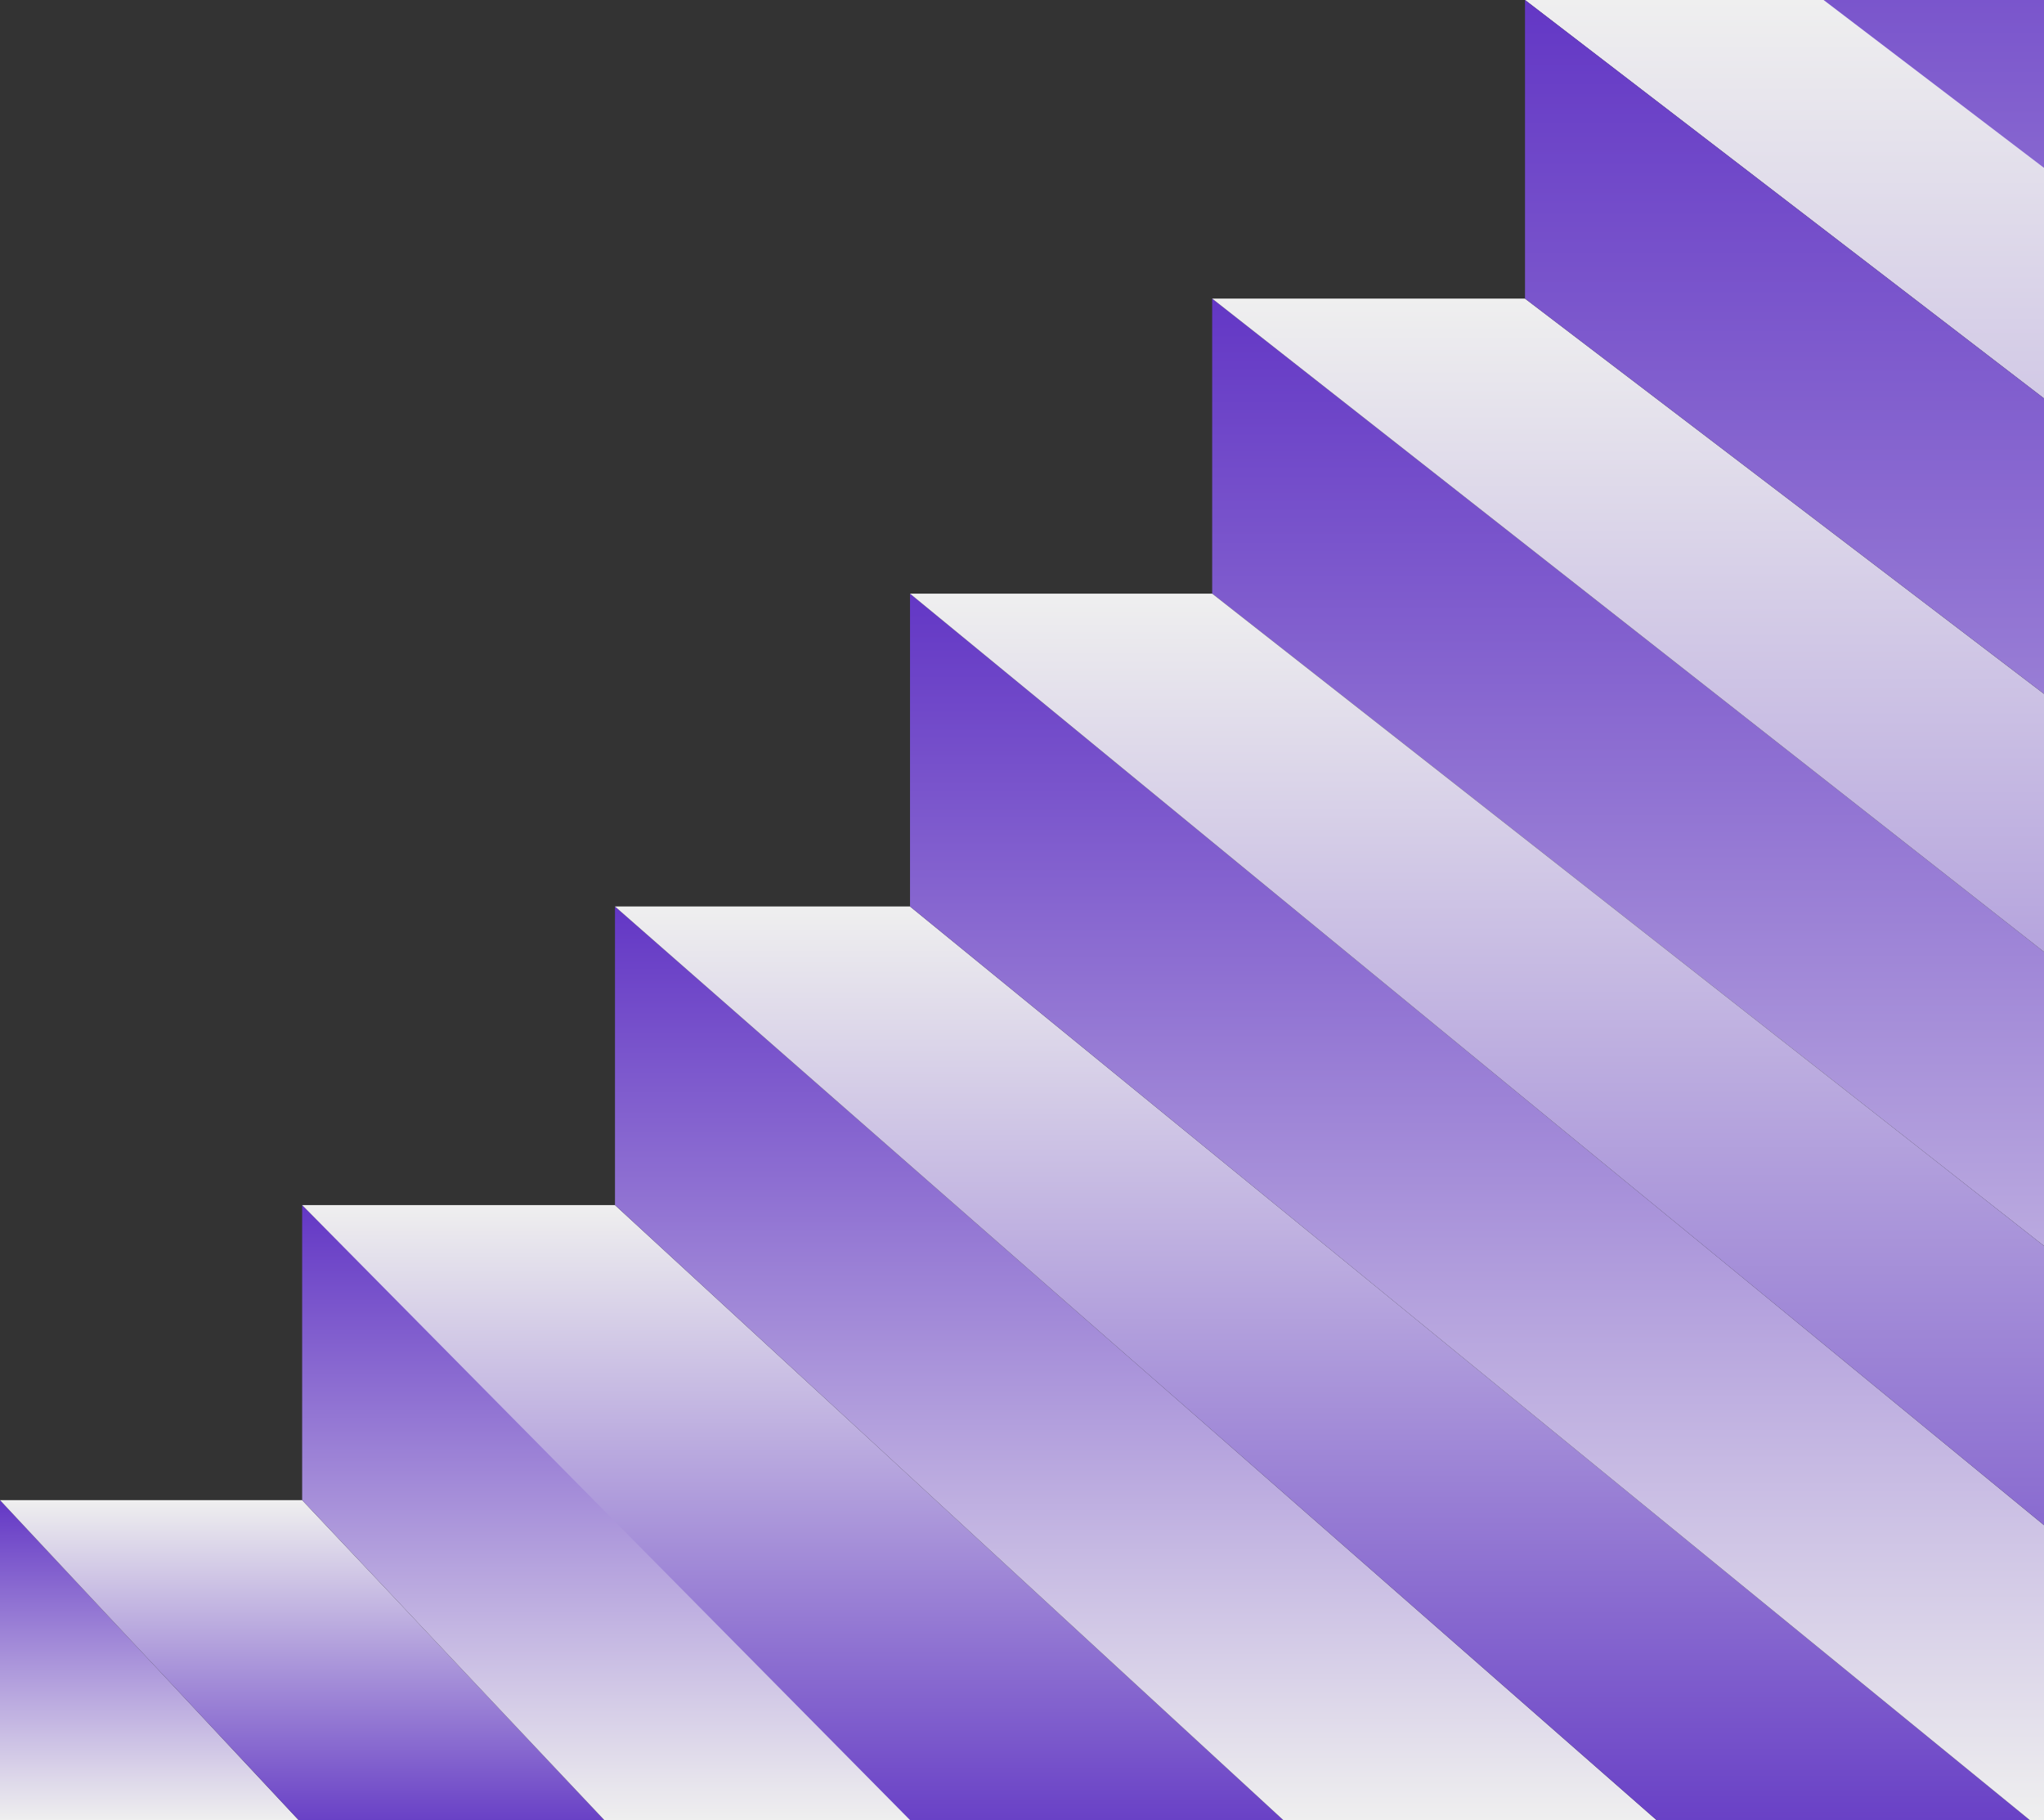 <svg xmlns="http://www.w3.org/2000/svg" fill="none" viewBox="0 0 575 512">
  <rect x="0" y="0" width="575" height="512" fill="#333333" stroke="none"/>
  <g clip-path="url(#GXA_TaCH9iwa)">
    <path d="M0 422l84 90H0v-90z" fill="url(#GXA_TaCH9iwb)"/>
    <path d="M0 422h85l85 90H84L0 422z" fill="url(#GXA_TaCH9iwc)"/>
    <path d="M85 422v-83l173 173h-88l-85-90z" fill="url(#GXA_TaCH9iwd)"/>
    <path d="M85 339h88l188 173H256L85 339z" fill="url(#GXA_TaCH9iwe)"/>
    <path d="M173 339v-84l293 257H361L173 339z" fill="url(#GXA_TaCH9iwf)"/>
    <path d="M173 255h83l315 257H466L173 255z" fill="url(#GXA_TaCH9iwg)"/>
    <path d="M256 255v-88l420 345H571L256 255z" fill="url(#GXA_TaCH9iwh)"/>
    <path d="M341 167V84l545 428H781L341 167z" fill="url(#GXA_TaCH9iwi)"/>
    <path d="M341 84h88l562 428H886L341 84z" fill="url(#GXA_TaCH9iwj)"/>
    <path d="M429 0h86l686 512h-105L429 0z" fill="url(#GXA_TaCH9iwk)"/>
    <path d="M429 84V0l667 512H991L429 84z" fill="url(#GXA_TaCH9iwl)"/>
    <path d="M256 167h85l440 345H676L256 167z" fill="url(#GXA_TaCH9iwm)"/>
    <path d="M513 0v-84l667 512h-105L513 0z" fill="url(#GXA_TaCH9iwn)"/>
  </g>
  <defs>
    <linearGradient id="GXA_TaCH9iwb" x1="42" y1="422" x2="42" y2="512" gradientUnits="userSpaceOnUse">
      <stop stop-color="#6337C5"/>
      <stop offset="1" stop-color="#EFEFEF"/>
    </linearGradient>
    <linearGradient id="GXA_TaCH9iwc" x1="85" y1="422" x2="85" y2="512" gradientUnits="userSpaceOnUse">
      <stop stop-color="#EFEFEF"/>
      <stop offset="1" stop-color="#6941C6"/>
    </linearGradient>
    <linearGradient id="GXA_TaCH9iwd" x1="171.5" y1="339" x2="171.5" y2="512" gradientUnits="userSpaceOnUse">
      <stop stop-color="#6337C5"/>
      <stop offset="1" stop-color="#EFEFEF"/>
    </linearGradient>
    <linearGradient id="GXA_TaCH9iwe" x1="223" y1="339" x2="223" y2="512" gradientUnits="userSpaceOnUse">
      <stop stop-color="#EFEFEF"/>
      <stop offset="1" stop-color="#6941C6"/>
    </linearGradient>
    <linearGradient id="GXA_TaCH9iwf" x1="319.5" y1="255" x2="319.5" y2="512" gradientUnits="userSpaceOnUse">
      <stop stop-color="#6337C5"/>
      <stop offset="1" stop-color="#EFEFEF"/>
    </linearGradient>
    <linearGradient id="GXA_TaCH9iwg" x1="372" y1="255" x2="372" y2="512" gradientUnits="userSpaceOnUse">
      <stop stop-color="#EFEFEF"/>
      <stop offset="1" stop-color="#6941C6"/>
    </linearGradient>
    <linearGradient id="GXA_TaCH9iwh" x1="466" y1="167" x2="466" y2="512" gradientUnits="userSpaceOnUse">
      <stop stop-color="#6337C5"/>
      <stop offset="1" stop-color="#EFEFEF"/>
    </linearGradient>
    <linearGradient id="GXA_TaCH9iwi" x1="613.5" y1="84" x2="613.5" y2="512" gradientUnits="userSpaceOnUse">
      <stop stop-color="#6337C5"/>
      <stop offset="1" stop-color="#EFEFEF"/>
    </linearGradient>
    <linearGradient id="GXA_TaCH9iwj" x1="666" y1="84" x2="666" y2="512" gradientUnits="userSpaceOnUse">
      <stop stop-color="#EFEFEF"/>
      <stop offset="1" stop-color="#6941C6"/>
    </linearGradient>
    <linearGradient id="GXA_TaCH9iwk" x1="815" y1="0" x2="815" y2="512" gradientUnits="userSpaceOnUse">
      <stop stop-color="#EFEFEF"/>
      <stop offset="1" stop-color="#6941C6"/>
    </linearGradient>
    <linearGradient id="GXA_TaCH9iwl" x1="762.5" y1="0" x2="762.5" y2="512" gradientUnits="userSpaceOnUse">
      <stop stop-color="#6337C5"/>
      <stop offset="1" stop-color="#EFEFEF"/>
    </linearGradient>
    <linearGradient id="GXA_TaCH9iwm" x1="518.5" y1="167" x2="518.5" y2="512" gradientUnits="userSpaceOnUse">
      <stop stop-color="#EFEFEF"/>
      <stop offset="1" stop-color="#6941C6"/>
    </linearGradient>
    <linearGradient id="GXA_TaCH9iwn" x1="846.5" y1="-84" x2="846.5" y2="428" gradientUnits="userSpaceOnUse">
      <stop stop-color="#6337C5"/>
      <stop offset="1" stop-color="#EFEFEF"/>
    </linearGradient>
    <clipPath id="GXA_TaCH9iwa">
      <path fill="#fff" d="M0 0h575v512H0z"/>
    </clipPath>
  </defs>
</svg>
